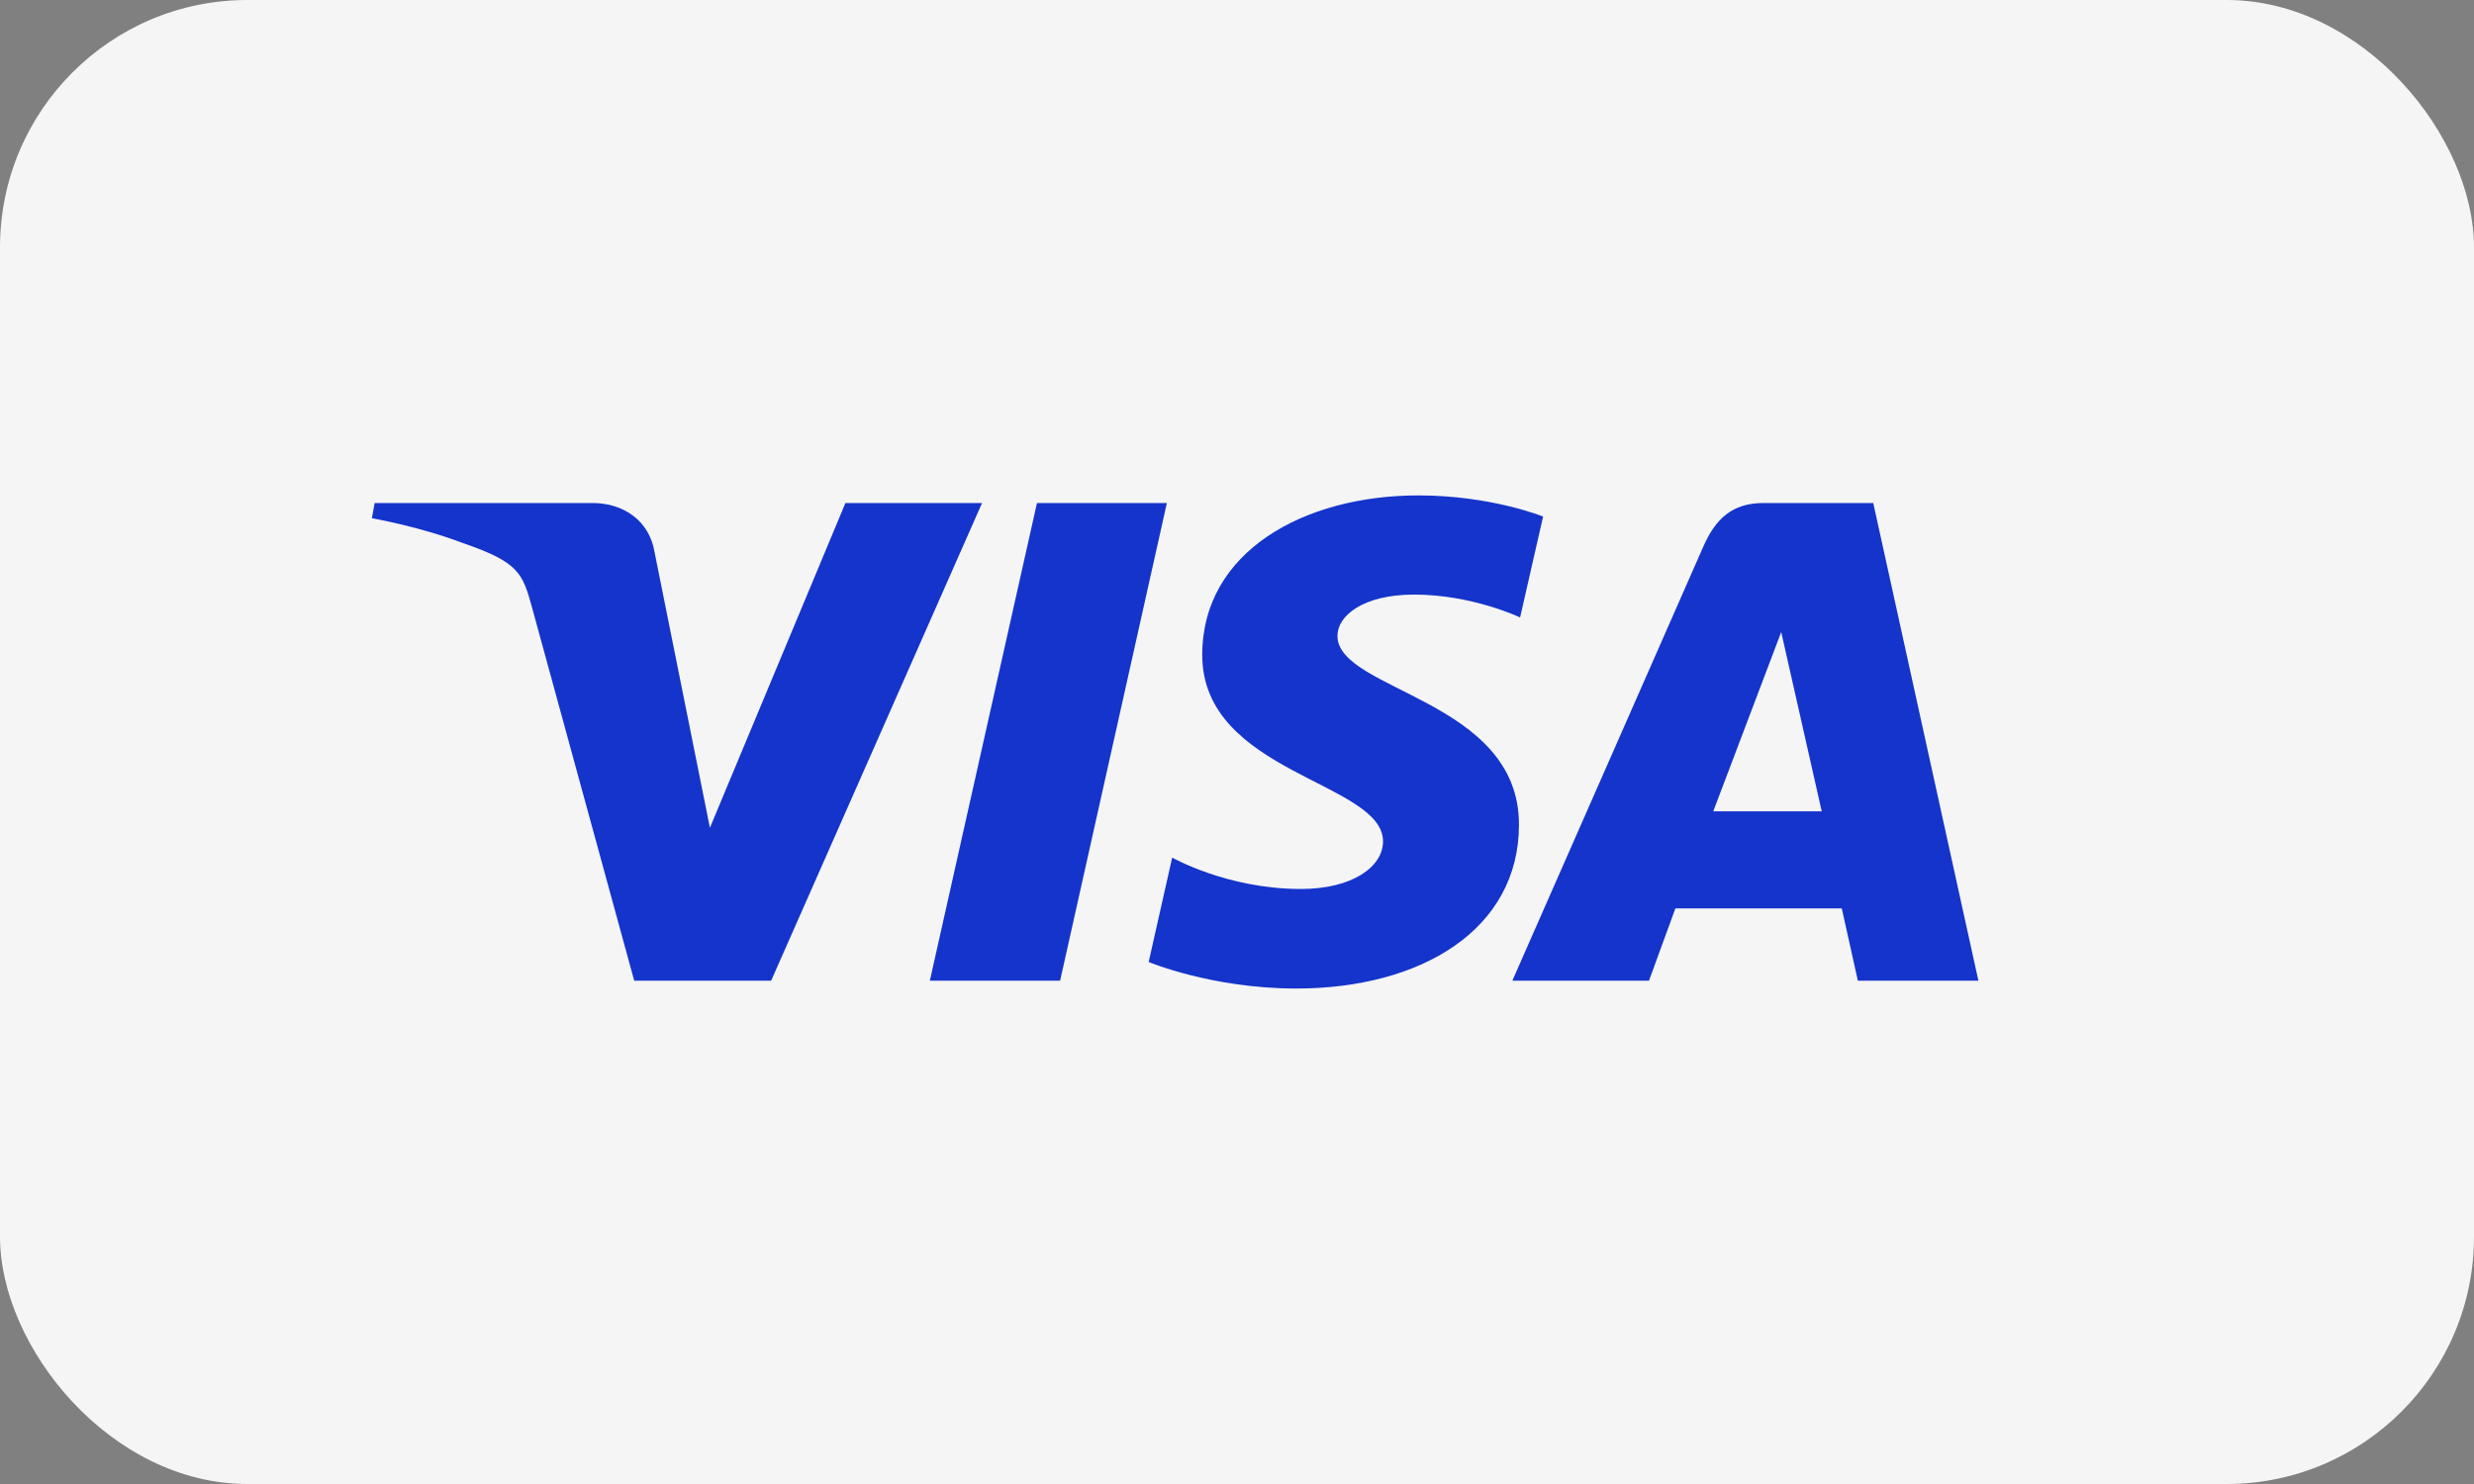 <svg width="40" height="24" viewBox="0 0 40 24" fill="none" xmlns="http://www.w3.org/2000/svg">
<rect x="0" y="0" width="40" height="24" fill="#808080" stroke="none"/>
<rect width="40" height="24" rx="4" fill="#F5F5F5"/>
<g clip-path="url(#clip0_932_33234)">
<path d="M22.931 8.012C21.087 8.012 19.438 8.918 19.438 10.591C19.438 12.511 22.361 12.643 22.361 13.608C22.361 14.014 21.87 14.377 21.032 14.377C19.842 14.377 18.952 13.869 18.952 13.869L18.572 15.558C18.572 15.558 19.596 15.987 20.956 15.987C22.973 15.987 24.559 15.037 24.559 13.335C24.559 11.306 21.624 11.178 21.624 10.283C21.624 9.965 22.027 9.616 22.864 9.616C23.807 9.616 24.577 9.986 24.577 9.986L24.949 8.354C24.949 8.354 24.112 8.012 22.93 8.012H22.931ZM6.057 8.135L6.013 8.381C6.013 8.381 6.789 8.516 7.487 8.784C8.387 9.092 8.451 9.271 8.603 9.828L10.254 15.86H12.468L15.878 8.135H13.669L11.478 13.387L10.584 8.935C10.502 8.425 10.087 8.135 9.578 8.135H6.058L6.057 8.135ZM16.766 8.135L15.034 15.86H17.14L18.866 8.135H16.766ZM28.512 8.135C28.004 8.135 27.735 8.393 27.538 8.843L24.452 15.86H26.661L27.088 14.691H29.778L30.038 15.86H31.987L30.287 8.135H28.512ZM28.799 10.222L29.454 13.121H27.7L28.799 10.222H28.799Z" fill="#1434CB"/>
</g>
<defs>
<clipPath id="clip0_932_33234">
<rect width="26" height="8" fill="white" transform="translate(6 8)"/>
</clipPath>
</defs>
</svg>
